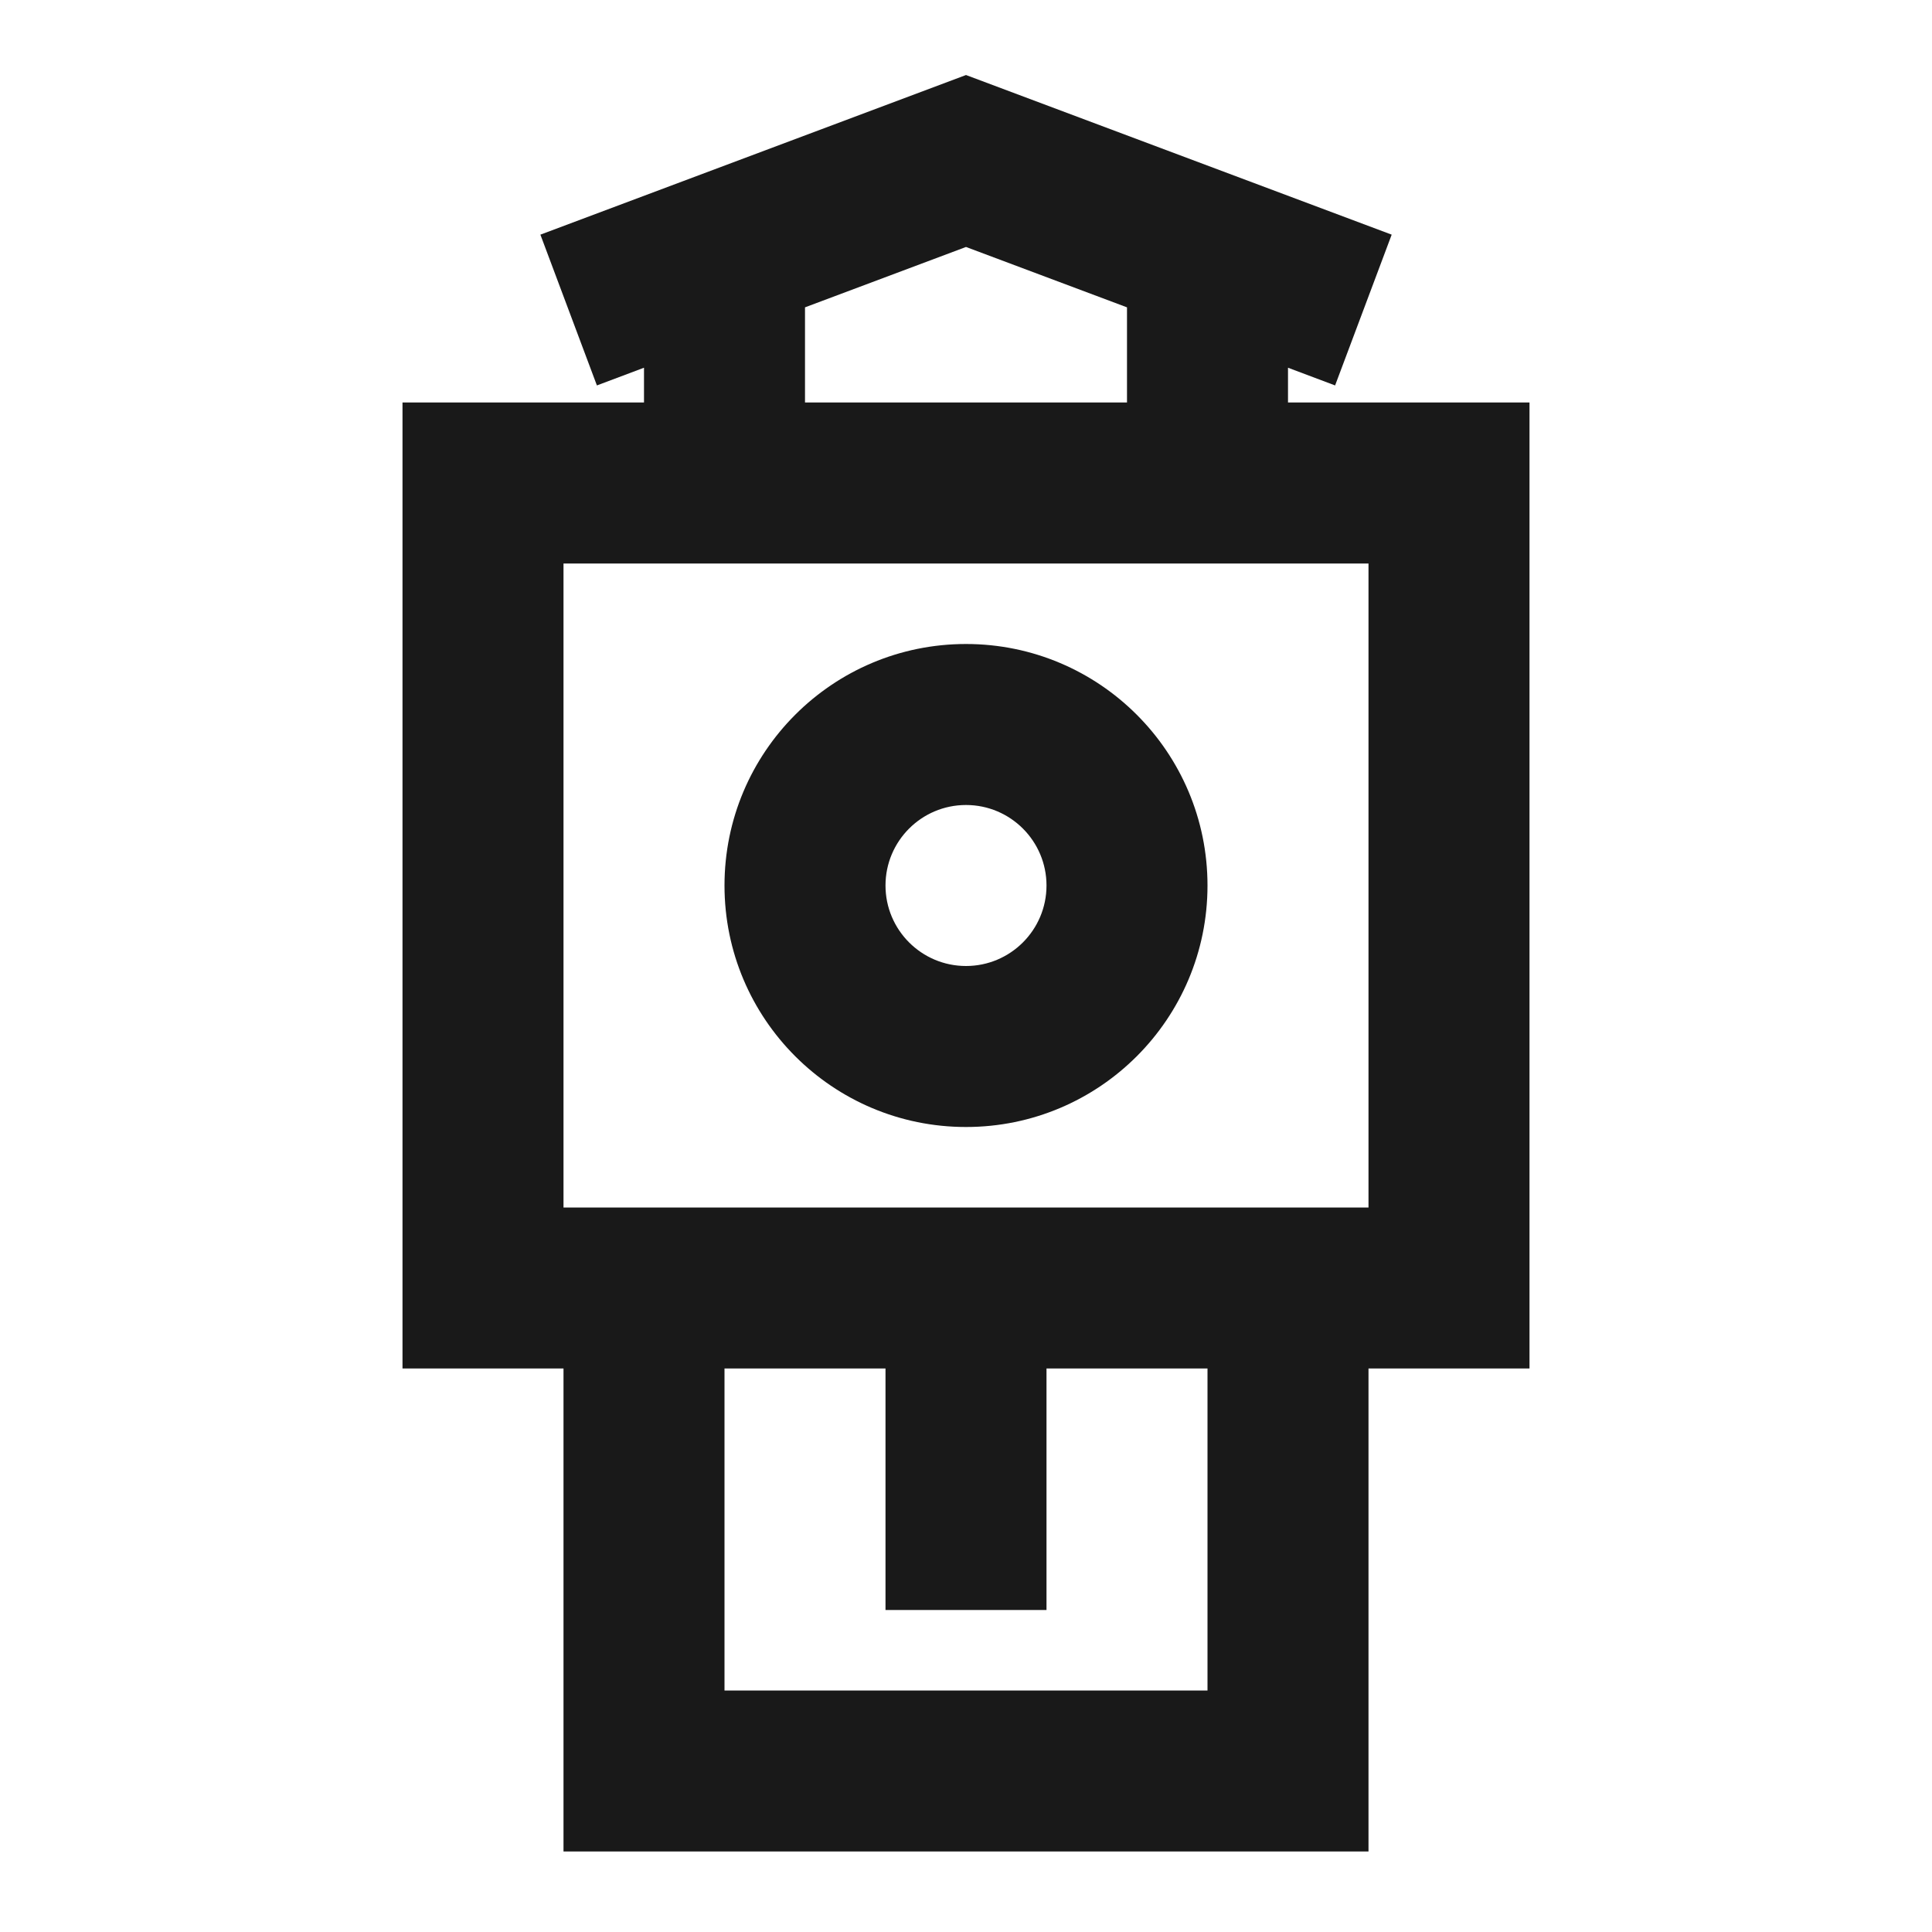 <svg width="24" height="24" viewBox="0 0 24 24" fill="none" xmlns="http://www.w3.org/2000/svg">
<path d="M12 0.932L17.288 2.915L16.585 4.788L16 4.568V5H19V17H17V23H7V17H5V5H8V4.568L7.415 4.788L6.713 2.915L12 0.932ZM10 3.818V5H14V3.818L12 3.068L10 3.818ZM9 17V21H15V17H13V20H11V17H9ZM17 15V7H7V15H17ZM12 10C11.448 10 11 10.448 11 11C11 11.552 11.448 12 12 12C12.552 12 13 11.552 13 11C13 10.448 12.552 10 12 10ZM9 11C9 9.343 10.343 8 12 8C13.657 8 15 9.343 15 11C15 12.657 13.657 14 12 14C10.343 14 9 12.657 9 11Z" fill="black" fill-opacity="0.9" style="fill:black;fill-opacity:0.9;"/>
</svg>
